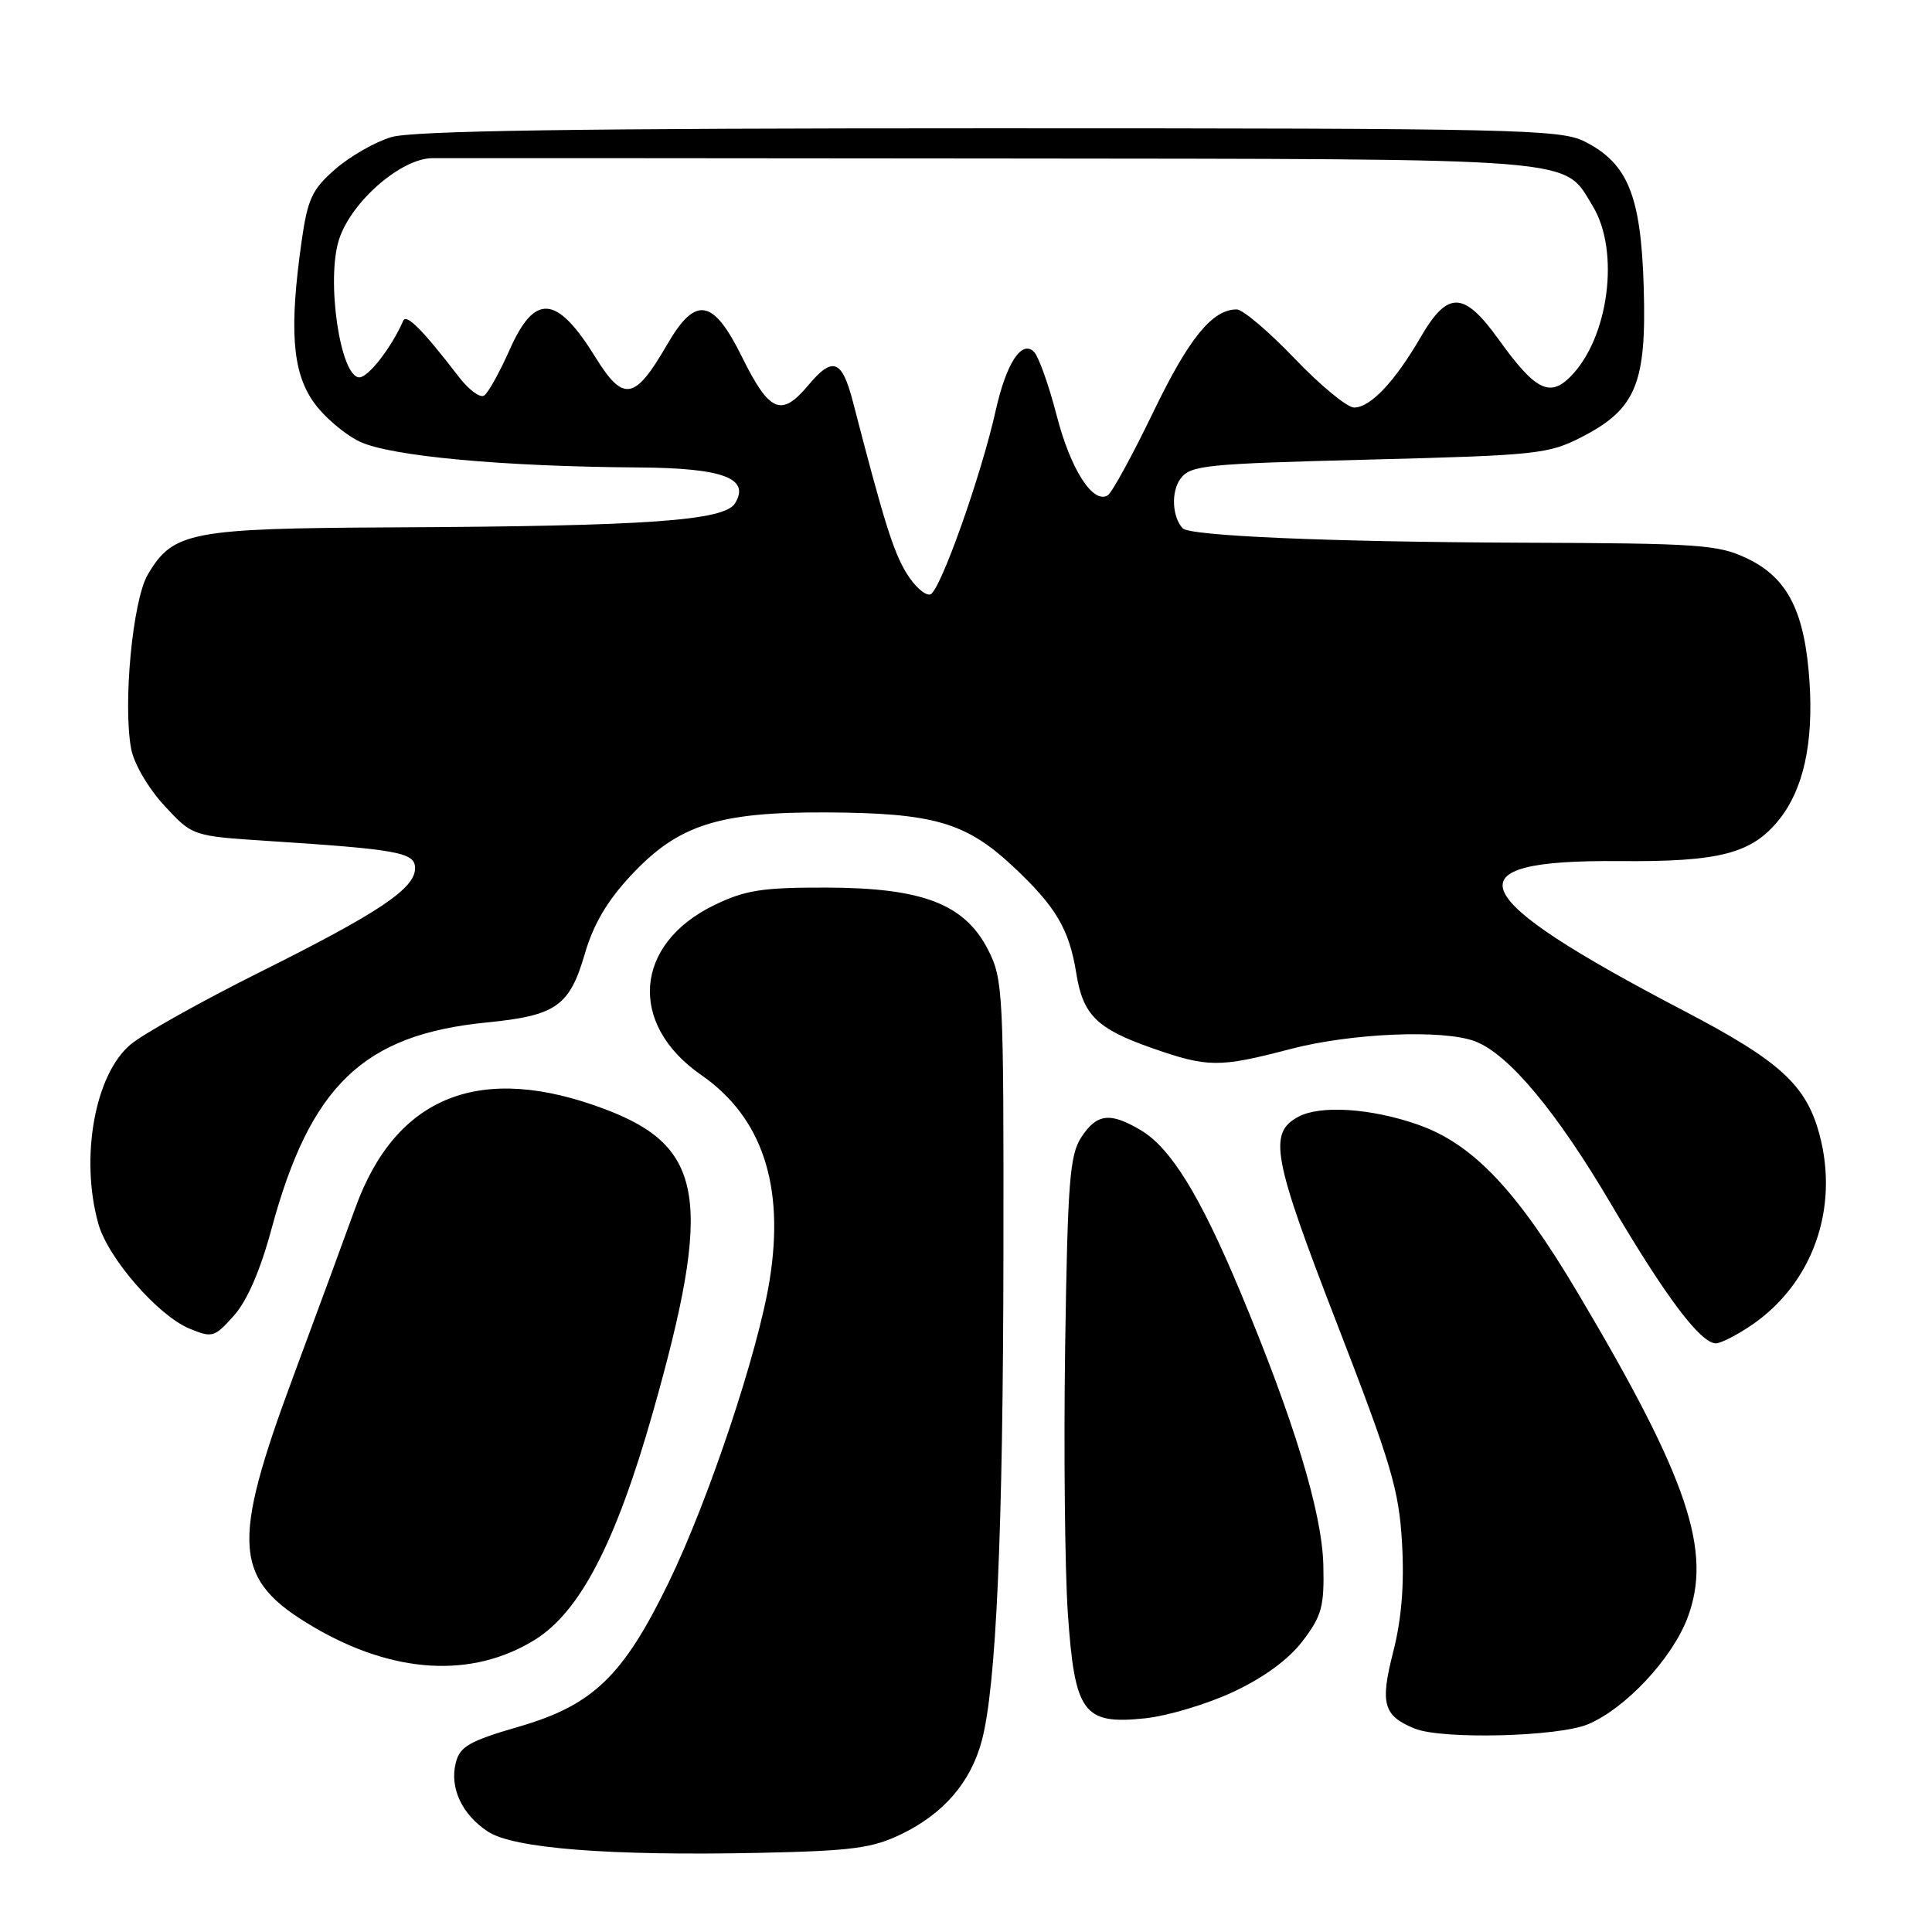 <?xml version="1.0" encoding="UTF-8" standalone="no"?>
<!DOCTYPE svg PUBLIC "-//W3C//DTD SVG 1.1//EN" "http://www.w3.org/Graphics/SVG/1.1/DTD/svg11.dtd" >
<svg xmlns="http://www.w3.org/2000/svg" xmlns:xlink="http://www.w3.org/1999/xlink" version="1.1" viewBox="0 0 256 256">
 <g >
 <path fill="currentColor"
d=" M 119.44 243.03 C 125.03 240.32 128.60 236.19 130.08 230.70 C 132.01 223.54 132.92 202.95 132.96 165.71 C 133.00 131.49 132.91 129.74 130.94 125.88 C 127.83 119.78 122.26 117.64 109.50 117.61 C 101.02 117.59 98.75 117.94 94.65 119.93 C 84.01 125.08 83.19 135.70 92.91 142.44 C 100.97 148.02 103.99 157.04 101.99 169.56 C 100.47 179.11 93.87 198.85 88.58 209.73 C 82.56 222.11 78.56 225.95 68.73 228.80 C 62.16 230.71 60.93 231.42 60.39 233.59 C 59.56 236.91 61.21 240.44 64.66 242.70 C 68.08 244.94 80.79 245.93 100.72 245.51 C 112.90 245.25 115.58 244.90 119.44 243.03 Z  M 210.40 228.48 C 215.35 226.41 221.51 219.84 223.58 214.43 C 226.95 205.61 223.71 195.98 209.09 171.36 C 200.94 157.63 195.11 151.51 187.77 148.98 C 181.59 146.84 174.96 146.42 172.05 147.97 C 168.02 150.13 168.61 153.31 177.13 175.32 C 184.39 194.08 185.38 197.42 185.78 204.53 C 186.09 210.00 185.71 214.59 184.60 218.91 C 182.85 225.76 183.30 227.36 187.47 229.05 C 191.07 230.51 206.45 230.13 210.40 228.48 Z  M 163.42 224.18 C 167.47 222.29 170.75 219.88 172.61 217.44 C 175.15 214.10 175.48 212.87 175.35 207.36 C 175.17 200.38 171.45 188.14 164.28 171.01 C 158.98 158.35 155.11 152.09 151.15 149.75 C 147.08 147.34 145.34 147.55 143.28 150.69 C 141.74 153.04 141.47 156.58 141.14 178.29 C 140.94 191.98 141.10 207.91 141.49 213.70 C 142.40 226.99 143.52 228.54 151.69 227.69 C 154.68 227.38 159.95 225.81 163.42 224.18 Z  M 70.84 217.30 C 76.83 213.61 81.60 204.44 86.51 187.14 C 94.47 159.10 93.36 151.98 80.26 147.01 C 63.72 140.72 52.46 145.16 47.07 160.09 C 45.80 163.62 42.11 173.63 38.88 182.34 C 30.52 204.86 30.88 209.33 41.61 215.62 C 52.18 221.81 62.56 222.41 70.84 217.30 Z  M 232.06 175.61 C 240.18 170.09 243.73 160.13 241.08 150.29 C 239.32 143.76 235.83 140.58 223.20 133.98 C 193.84 118.63 191.77 113.91 214.48 114.10 C 227.95 114.22 232.20 113.10 235.83 108.49 C 238.96 104.51 240.28 98.49 239.78 90.50 C 239.18 81.14 236.94 76.63 231.59 74.04 C 227.69 72.16 225.40 71.99 201.43 71.91 C 176.26 71.81 157.64 71.02 156.71 70.00 C 155.31 68.48 155.16 65.16 156.41 63.45 C 157.73 61.64 159.59 61.46 181.39 60.90 C 203.67 60.33 205.19 60.17 209.60 57.90 C 216.79 54.20 218.19 50.80 217.80 38.00 C 217.43 25.89 215.70 21.65 209.97 18.75 C 206.76 17.13 200.89 17.00 131.12 17.00 C 76.60 17.00 54.65 17.32 51.84 18.17 C 49.70 18.81 46.36 20.72 44.42 22.42 C 41.35 25.09 40.76 26.36 39.96 32.00 C 38.33 43.53 38.72 49.12 41.44 53.12 C 42.78 55.10 45.59 57.52 47.67 58.52 C 51.75 60.45 66.53 61.82 84.56 61.94 C 95.79 62.01 99.43 63.36 97.40 66.69 C 95.99 69.00 85.81 69.72 52.15 69.88 C 25.24 70.01 22.94 70.45 19.59 76.12 C 17.58 79.52 16.27 93.28 17.38 99.23 C 17.75 101.20 19.66 104.46 21.77 106.74 C 25.50 110.78 25.50 110.78 35.50 111.43 C 52.82 112.55 55.00 112.96 55.00 115.04 C 55.00 117.74 50.27 120.91 34.42 128.82 C 26.68 132.68 18.97 137.00 17.29 138.41 C 12.57 142.38 10.59 153.38 13.02 162.12 C 14.28 166.67 20.91 174.31 25.11 176.05 C 28.13 177.30 28.42 177.21 30.99 174.33 C 32.74 172.38 34.50 168.32 35.96 162.90 C 41.10 143.85 48.12 137.10 64.50 135.48 C 73.67 134.58 75.47 133.32 77.48 126.42 C 78.63 122.46 80.46 119.35 83.65 115.95 C 89.87 109.29 95.20 107.58 109.50 107.65 C 123.68 107.72 127.97 108.96 134.21 114.79 C 139.91 120.12 141.67 123.10 142.61 128.95 C 143.49 134.49 145.33 136.31 152.60 138.86 C 160.05 141.47 161.52 141.48 171.00 139.00 C 179.05 136.89 191.25 136.38 195.46 137.98 C 199.91 139.68 206.24 147.26 213.50 159.59 C 220.72 171.86 225.34 178.00 227.37 178.00 C 228.01 178.00 230.12 176.92 232.06 175.61 Z  M 120.10 75.92 C 118.36 73.06 117.15 69.19 113.03 53.29 C 111.57 47.63 110.34 47.17 107.09 51.06 C 103.53 55.32 101.95 54.64 98.33 47.32 C 94.48 39.52 92.16 39.14 88.38 45.69 C 84.12 53.05 82.60 53.32 78.92 47.37 C 73.77 39.04 70.86 38.80 67.50 46.41 C 66.18 49.38 64.67 52.09 64.14 52.42 C 63.60 52.75 62.12 51.65 60.83 49.98 C 56.02 43.72 53.85 41.53 53.43 42.50 C 51.89 46.03 48.81 50.00 47.62 50.00 C 45.08 50.00 43.18 37.02 44.94 31.68 C 46.58 26.70 53.12 21.01 57.25 20.96 C 59.04 20.94 92.62 20.96 131.87 21.00 C 210.49 21.08 207.08 20.81 211.04 27.30 C 214.69 33.28 213.17 44.83 208.06 49.94 C 205.32 52.68 203.39 51.67 198.61 45.02 C 193.96 38.54 191.84 38.48 188.23 44.70 C 184.81 50.59 181.58 54.00 179.42 54.00 C 178.51 54.00 174.96 51.08 171.54 47.50 C 168.12 43.93 164.67 41.00 163.88 41.00 C 160.63 41.00 157.54 44.80 152.80 54.63 C 150.04 60.34 147.34 65.29 146.79 65.63 C 144.83 66.84 141.85 62.20 140.01 55.03 C 138.97 51.01 137.62 47.23 137.00 46.61 C 135.37 45.01 133.34 48.12 131.94 54.38 C 130.00 63.07 124.57 78.35 123.28 78.76 C 122.61 78.97 121.18 77.70 120.10 75.92 Z "/>
</g>
</svg>